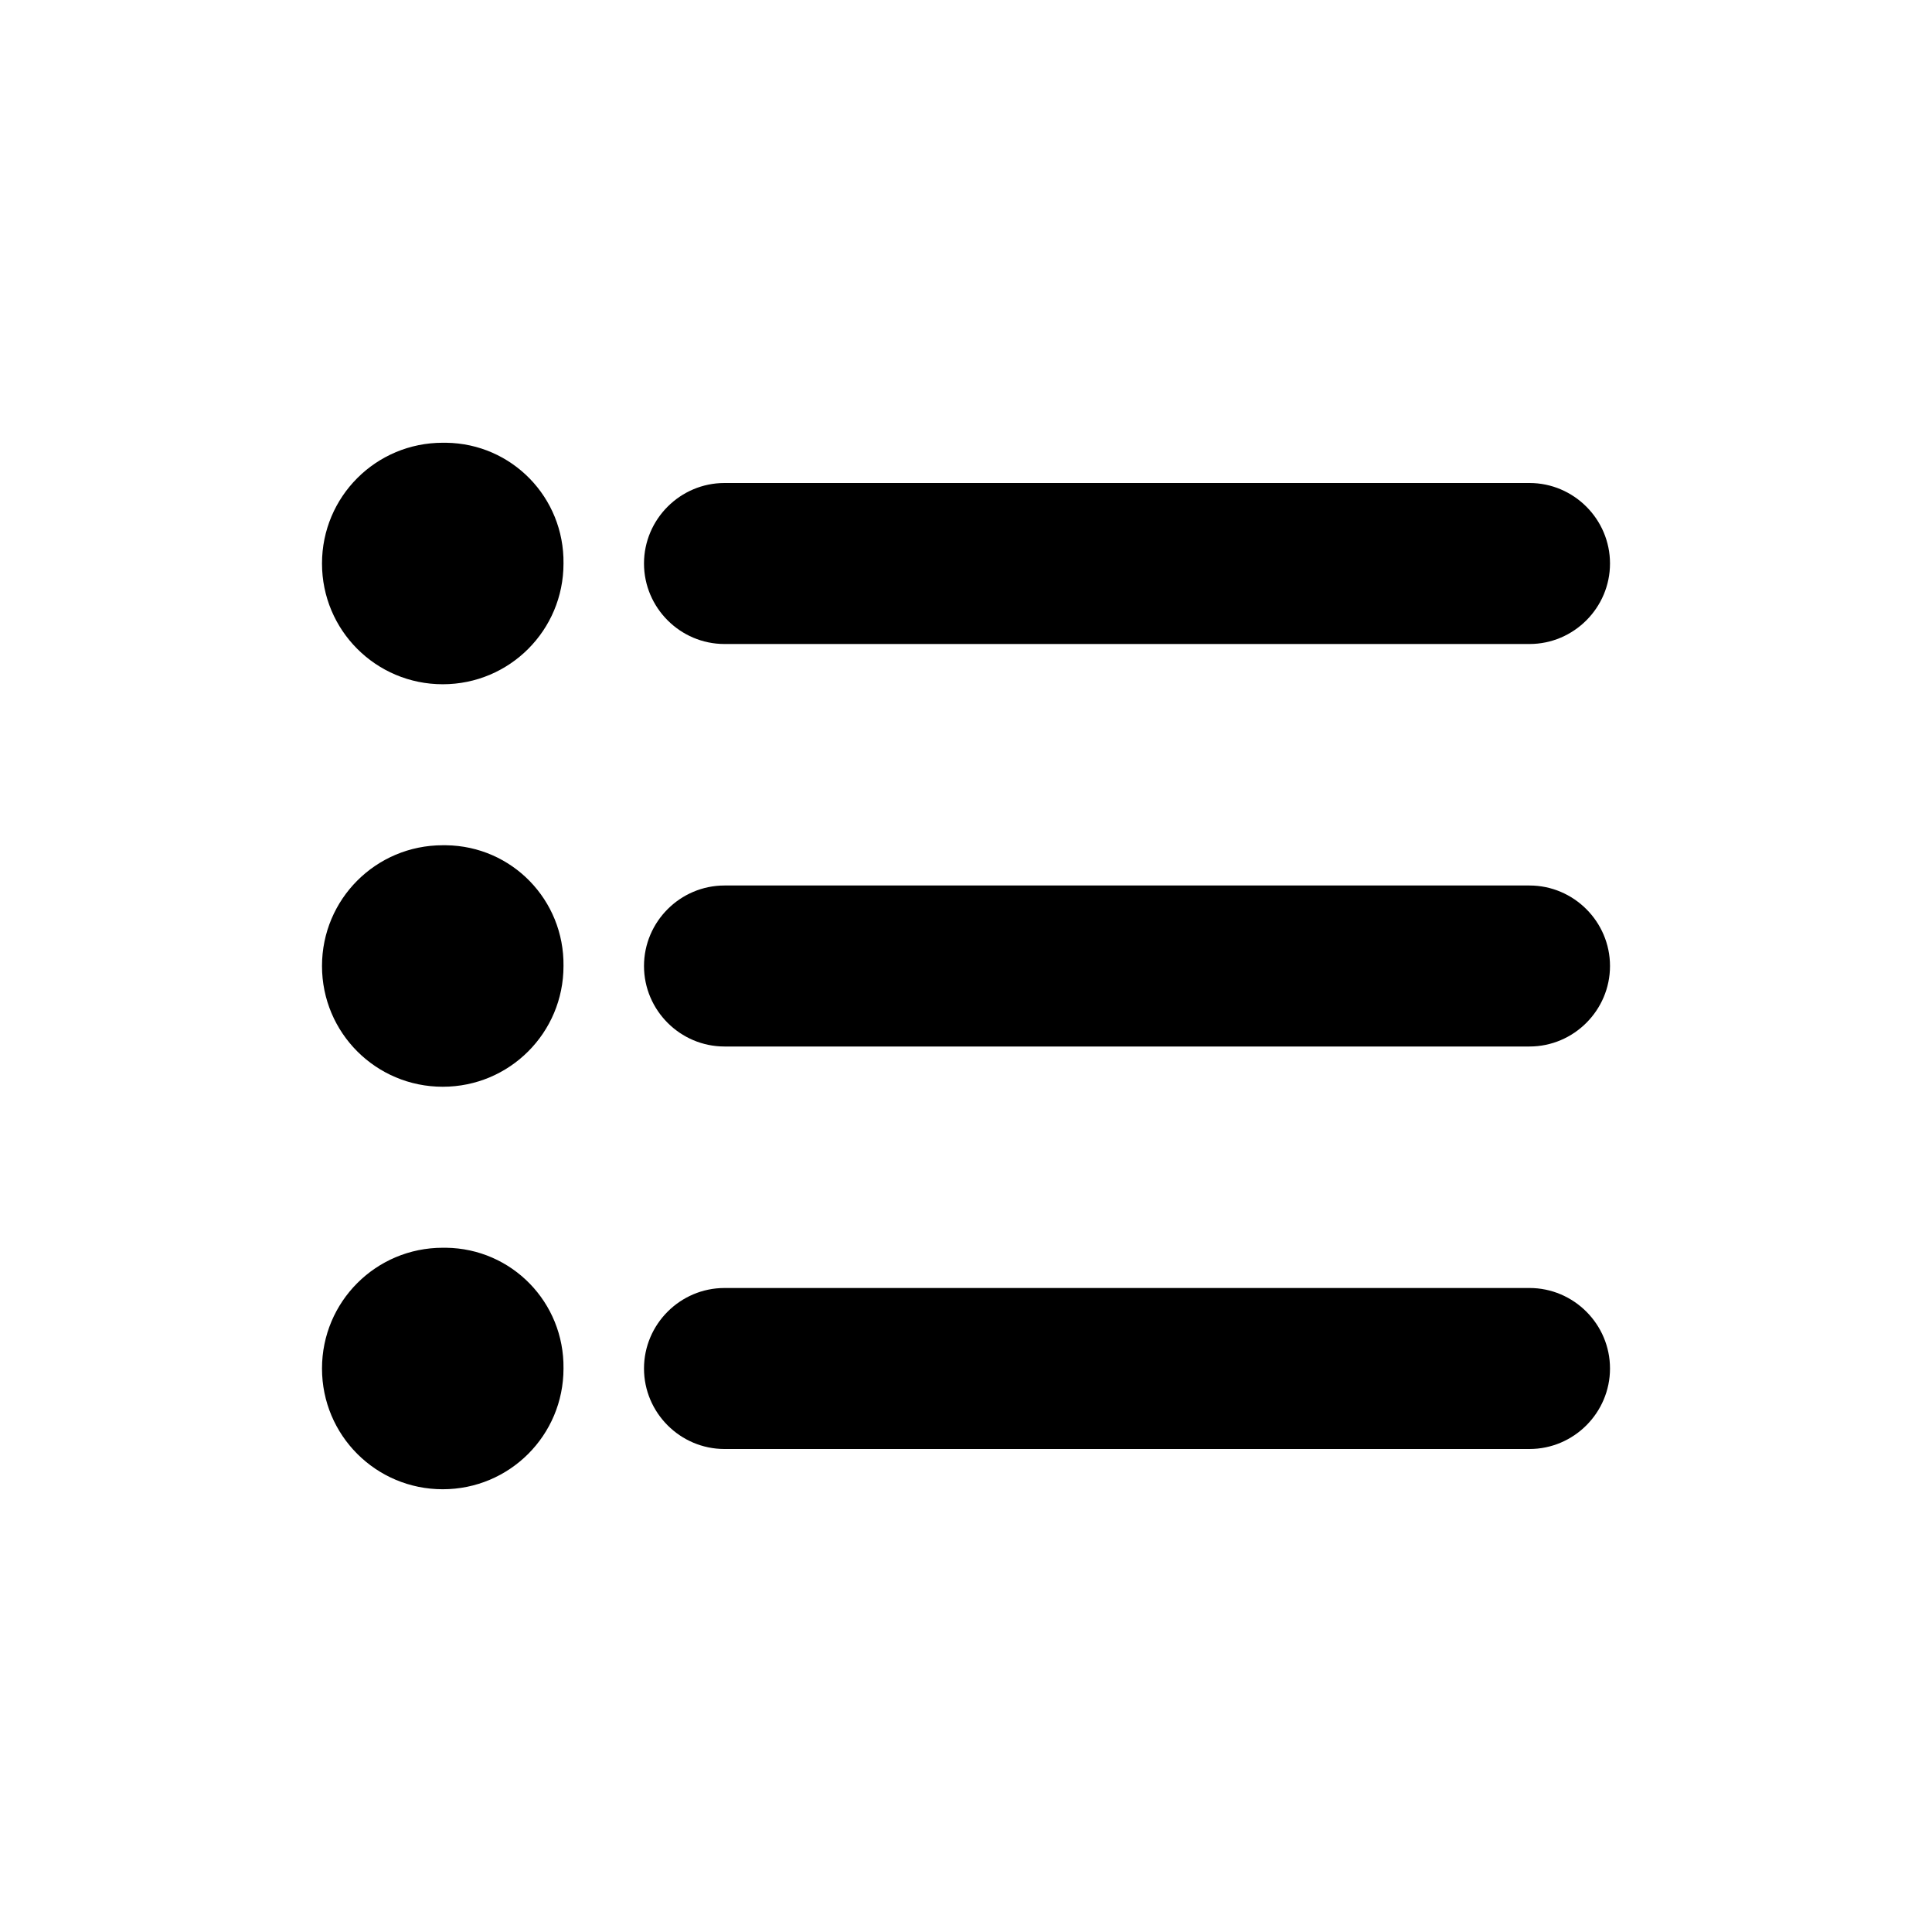 <svg xmlns="http://www.w3.org/2000/svg" width="24" height="24" fill="currentColor" viewBox="0 0 24 24">
  <path d="M5.5 10.5c-.83 0-1.5.67-1.5 1.5s.67 1.5 1.5 1.5S7 12.83 7 12c.01-.82-.64-1.49-1.46-1.5H5.5Zm0-5C4.67 5.5 4 6.17 4 7s.67 1.5 1.5 1.5S7 7.83 7 7c.01-.82-.64-1.49-1.46-1.5H5.5Zm0 10c-.83 0-1.5.67-1.5 1.5s.67 1.5 1.5 1.5S7 17.83 7 17c.01-.82-.64-1.49-1.46-1.5H5.5ZM9 18h10c.55 0 1-.45 1-1s-.45-1-1-1H9c-.55 0-1 .45-1 1s.45 1 1 1Zm0-5h10c.55 0 1-.45 1-1s-.45-1-1-1H9c-.55 0-1 .45-1 1s.45 1 1 1ZM8 7c0 .55.45 1 1 1h10c.55 0 1-.45 1-1s-.45-1-1-1H9c-.55 0-1 .45-1 1Z"/>
</svg>
